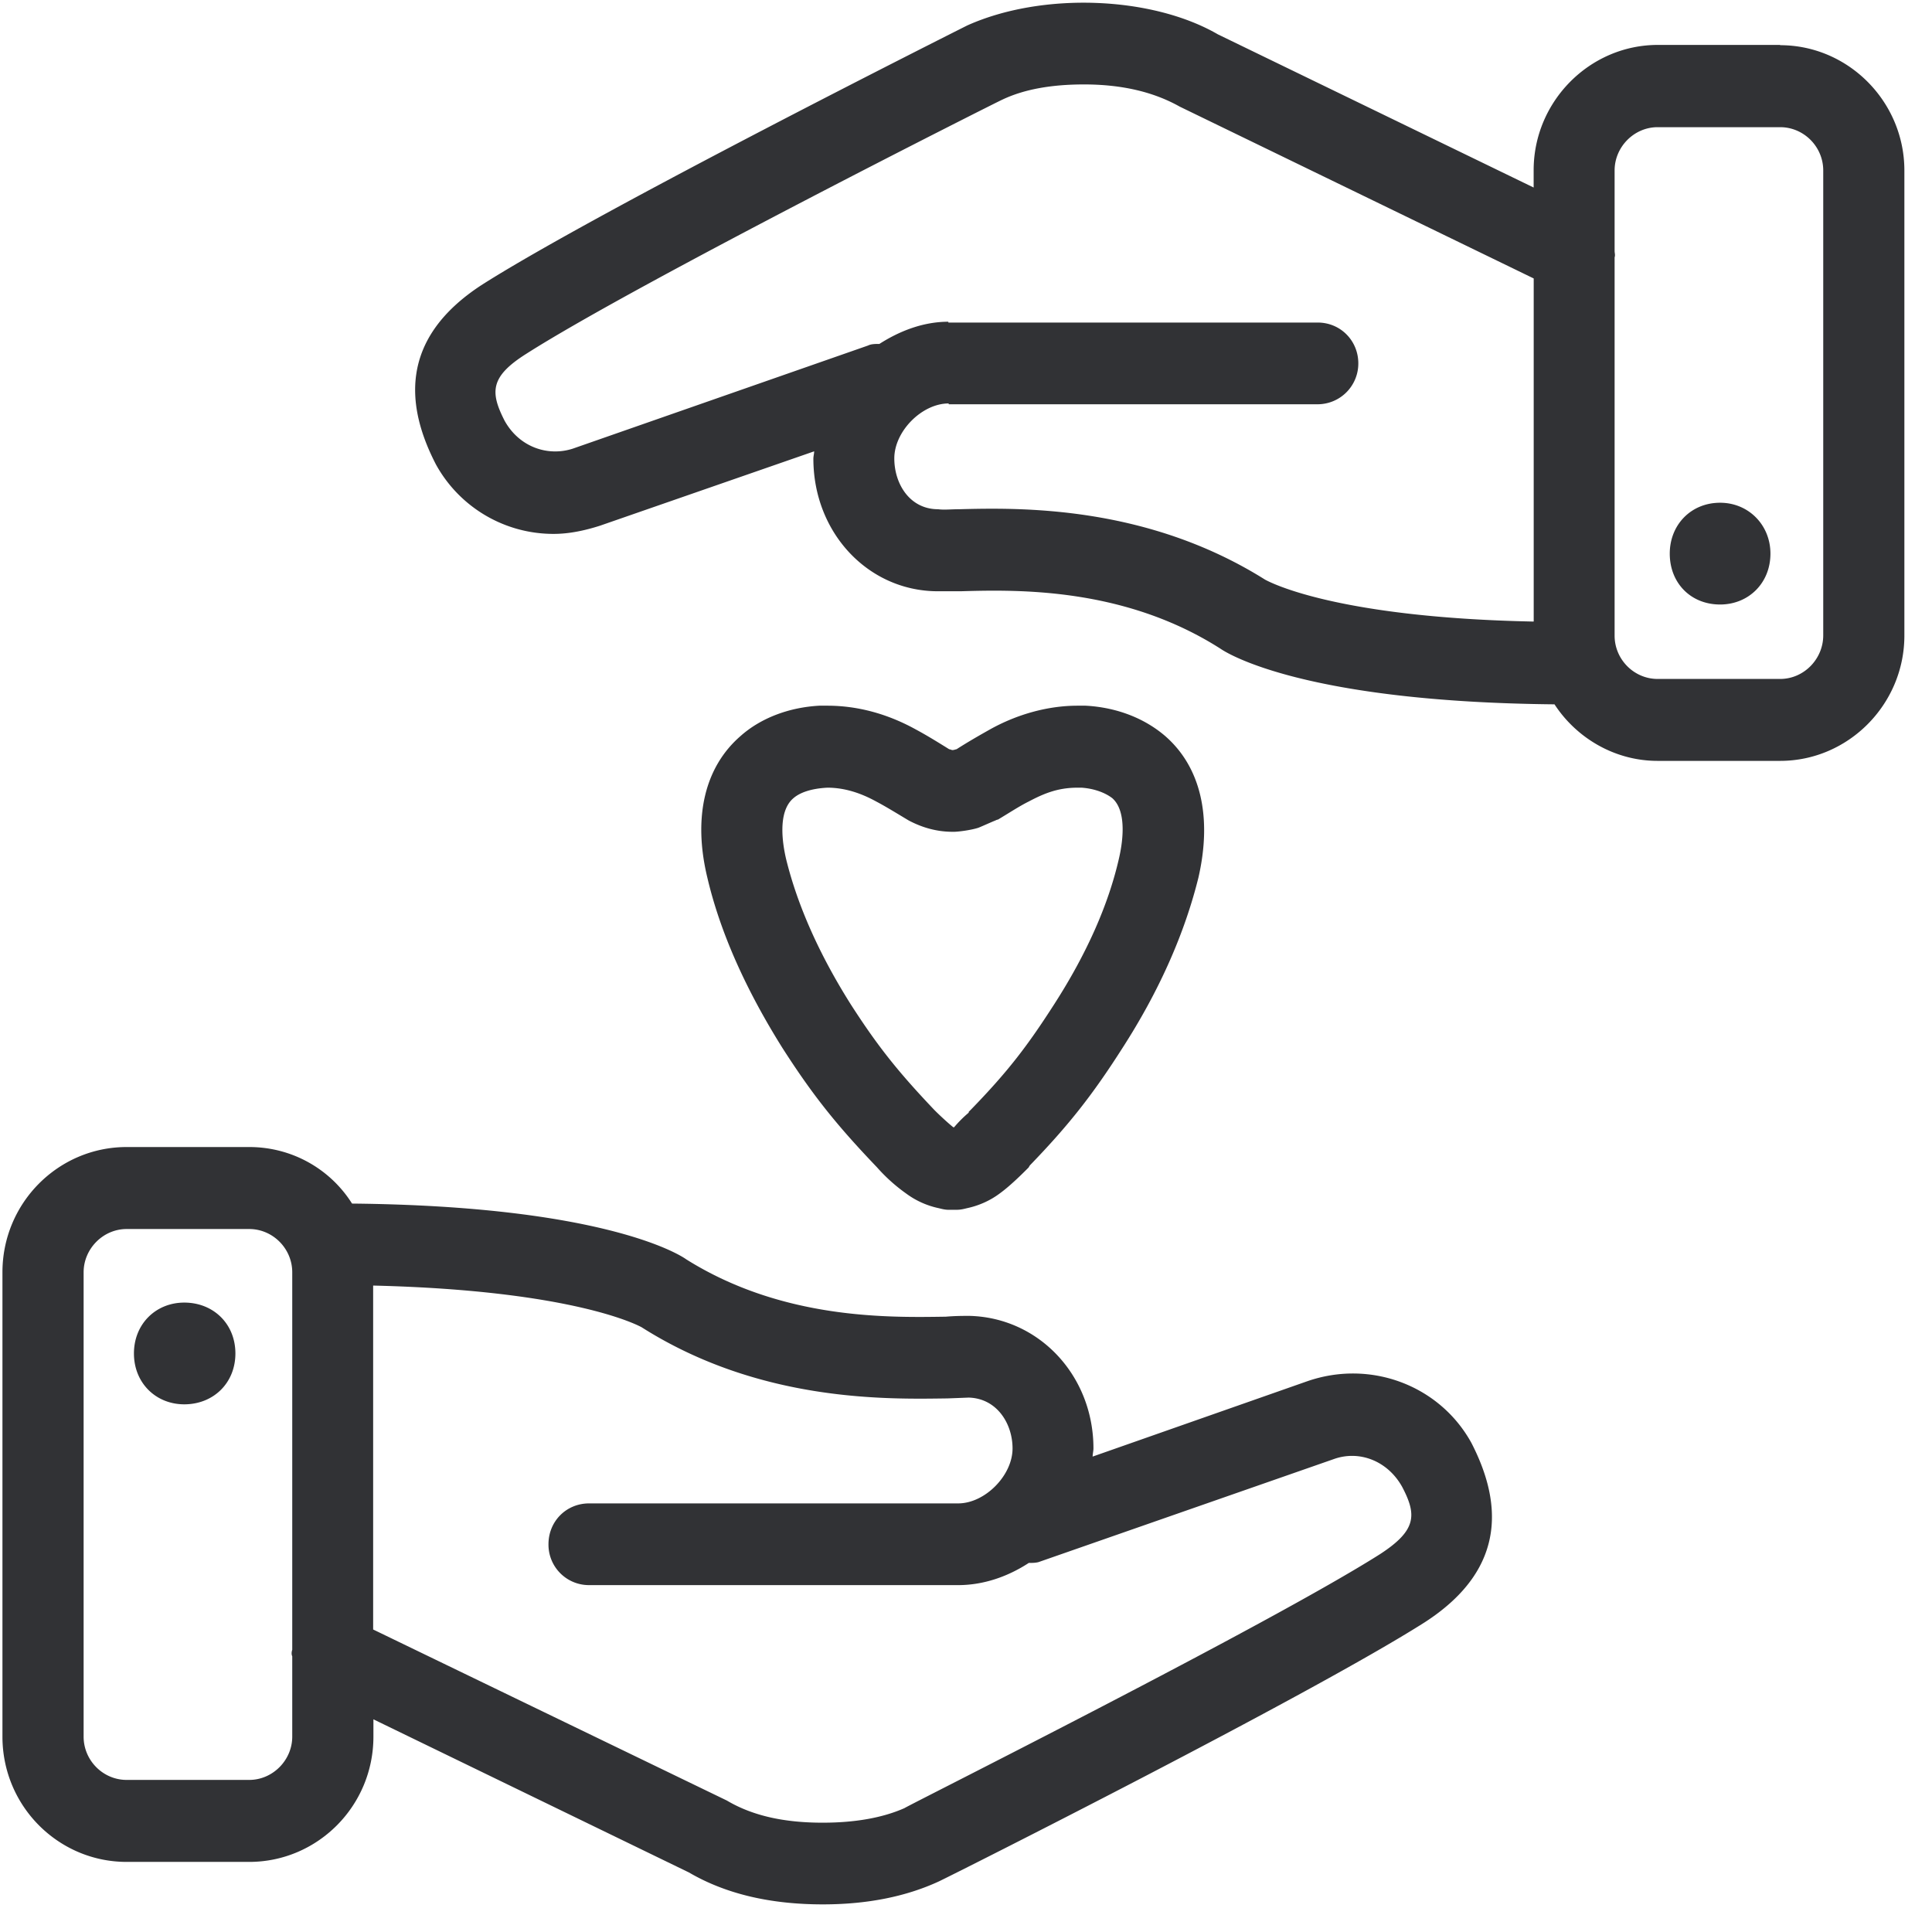 <svg width="64" height="64" viewBox="0 0 64 64" xmlns="http://www.w3.org/2000/svg"><path d="M45.723 51.478c1.21-.789 1.21-1.3.726-2.223-.484-.87-1.425-1.22-2.259-.923l-9.788 3.415c-.107.027-.215.027-.322.027-.7.457-1.506.735-2.34.735H19.514a1.34 1.34 0 01-1.345-1.354c0-.762.592-1.353 1.345-1.353H31.74c.887 0 1.802-.924 1.802-1.82 0-.816-.511-1.658-1.452-1.685l-.7.027c-1.99.027-6.211.134-10.137-2.358-.054-.027-2.178-1.219-8.892-1.38v11.393l11.715 5.665c.86.51 1.91.735 3.173.735 1.076 0 1.99-.162 2.716-.484.063-.063 12.047-6.06 15.758-8.417zM9.681 54.65V42.147c0-.789-.646-1.434-1.426-1.434h-4.06c-.78 0-1.425.654-1.425 1.434v15.381c0 .79.645 1.434 1.425 1.434h4.06c.78 0 1.426-.654 1.426-1.434v-2.662c-.027-.054-.027-.134 0-.215zm39.054-6.866c.941 1.82 1.318 4.123-1.56 5.97-3.845 2.438-15.56 8.327-16.071 8.569-1.103.51-2.394.762-3.846.762-1.748 0-3.227-.35-4.437-1.058L12.37 56.955v.573c0 2.304-1.856 4.15-4.115 4.15h-4.06c-2.259 0-4.114-1.846-4.114-4.15V42.147c0-2.304 1.855-4.15 4.114-4.15h4.06c1.426 0 2.69.735 3.407 1.873 8.228.08 10.81 1.658 11.07 1.847 3.2 2.007 6.722 1.927 8.596 1.9.322-.027.591-.027.78-.027 2.312.054 4.114 1.98 4.114 4.392 0 .08-.027.188-.027.269l7.1-2.492c2.106-.735 4.391.135 5.44 2.026zm-40.937-2.95c0 .978-.726 1.686-1.694 1.686-.941 0-1.667-.708-1.667-1.685 0-.977.726-1.685 1.667-1.685.968 0 1.694.708 1.694 1.685zm52.599-23.789V5.647c0-.789-.646-1.434-1.426-1.434h-4.06c-.78 0-1.425.654-1.425 1.434V8.31c0 .08.027.135 0 .215v12.531c0 .79.645 1.435 1.425 1.435h4.06c.78 0 1.426-.655 1.426-1.444zm-9.591-.457V9.224L39.08 3.532c-.86-.484-1.909-.735-3.173-.735-1.076 0-1.99.161-2.716.51-.08.027-12.047 6.051-15.749 8.408-1.21.762-1.21 1.273-.726 2.223.484.87 1.425 1.193 2.259.924l9.78-3.416c.107-.053.241-.053.376-.053.672-.43 1.452-.735 2.285-.735v.027h12.236c.753 0 1.344.6 1.344 1.353a1.35 1.35 0 01-1.344 1.354H31.426v-.027c-.887 0-1.801.923-1.801 1.82 0 .842.51 1.684 1.452 1.684.188.027.43 0 .699 0 2.017-.053 6.203-.134 10.129 2.331.054.027 2.178 1.255 8.9 1.39zM58.97 1.497c2.26 0 4.115 1.873 4.115 4.15v15.408c0 2.277-1.856 4.15-4.115 4.15h-4.06c-1.425 0-2.69-.761-3.415-1.873-8.22-.08-10.801-1.658-11.07-1.846-3.191-2.035-6.723-1.954-8.596-1.9h-.807c-2.286-.027-4.078-1.955-4.078-4.393 0-.08.026-.161.026-.242l-7.099 2.465c-.51.162-1.022.27-1.533.27a4.442 4.442 0 01-3.899-2.304c-.94-1.82-1.317-4.124 1.56-5.97 3.845-2.438 15.56-8.327 16.045-8.57 2.474-1.11 6.104-.976 8.3.296l10.46 5.074v-.574c0-2.277 1.856-4.15 4.115-4.15h4.051v.009zm-.322 16.842c0 .978-.726 1.686-1.667 1.686-.969 0-1.668-.708-1.668-1.686 0-.95.7-1.685 1.668-1.685.94 0 1.667.735 1.667 1.685zM37.064 28.45c.108-.457.296-1.55-.215-2.007-.242-.189-.618-.323-1.022-.35h-.134c-.645 0-1.103.188-1.613.457-.323.161-.646.377-1.022.6 0 0-.027 0-.081.028-.134.053-.43.188-.565.242-.242.08-.672.134-.806.134h-.054c-.511 0-.995-.134-1.452-.376-.404-.242-.753-.458-1.076-.628-.538-.296-1.076-.457-1.613-.457-.538.027-.915.161-1.13.35-.538.457-.35 1.541-.242 2.007.377 1.542 1.103 3.174 2.151 4.832.888 1.38 1.56 2.223 2.77 3.496.215.215.484.457.619.564h.027a4 4 0 01.484-.484v-.027l.08-.08c1.21-1.246 1.856-2.089 2.743-3.47 1.085-1.684 1.802-3.307 2.151-4.83zm1.533-4.069c1.183 1.03 1.56 2.689 1.103 4.688-.457 1.846-1.291 3.747-2.528 5.665-.968 1.515-1.748 2.519-3.066 3.881 0 .027-.026.027-.026.054-.135.134-.592.6-.969.87-.322.241-.699.403-1.075.483-.108.027-.215.054-.35.054h-.269c-.107 0-.215-.027-.322-.054a2.772 2.772 0 01-1.076-.484 5.616 5.616 0 01-.968-.87c-1.345-1.406-2.124-2.383-3.12-3.934-1.21-1.927-2.07-3.828-2.5-5.665-.484-2.008-.08-3.666 1.102-4.688.673-.6 1.614-.95 2.609-1.004h.269c.995 0 1.99.269 2.93.789.35.188.7.403 1.103.654.027 0 .08.027.108.027.054 0 .107-.027.134-.027.377-.242.753-.457 1.103-.654.914-.511 1.936-.789 2.904-.789h.269c1.022.054 1.945.412 2.635 1.004z" fill="#313235" fill-rule="nonzero"/></svg>